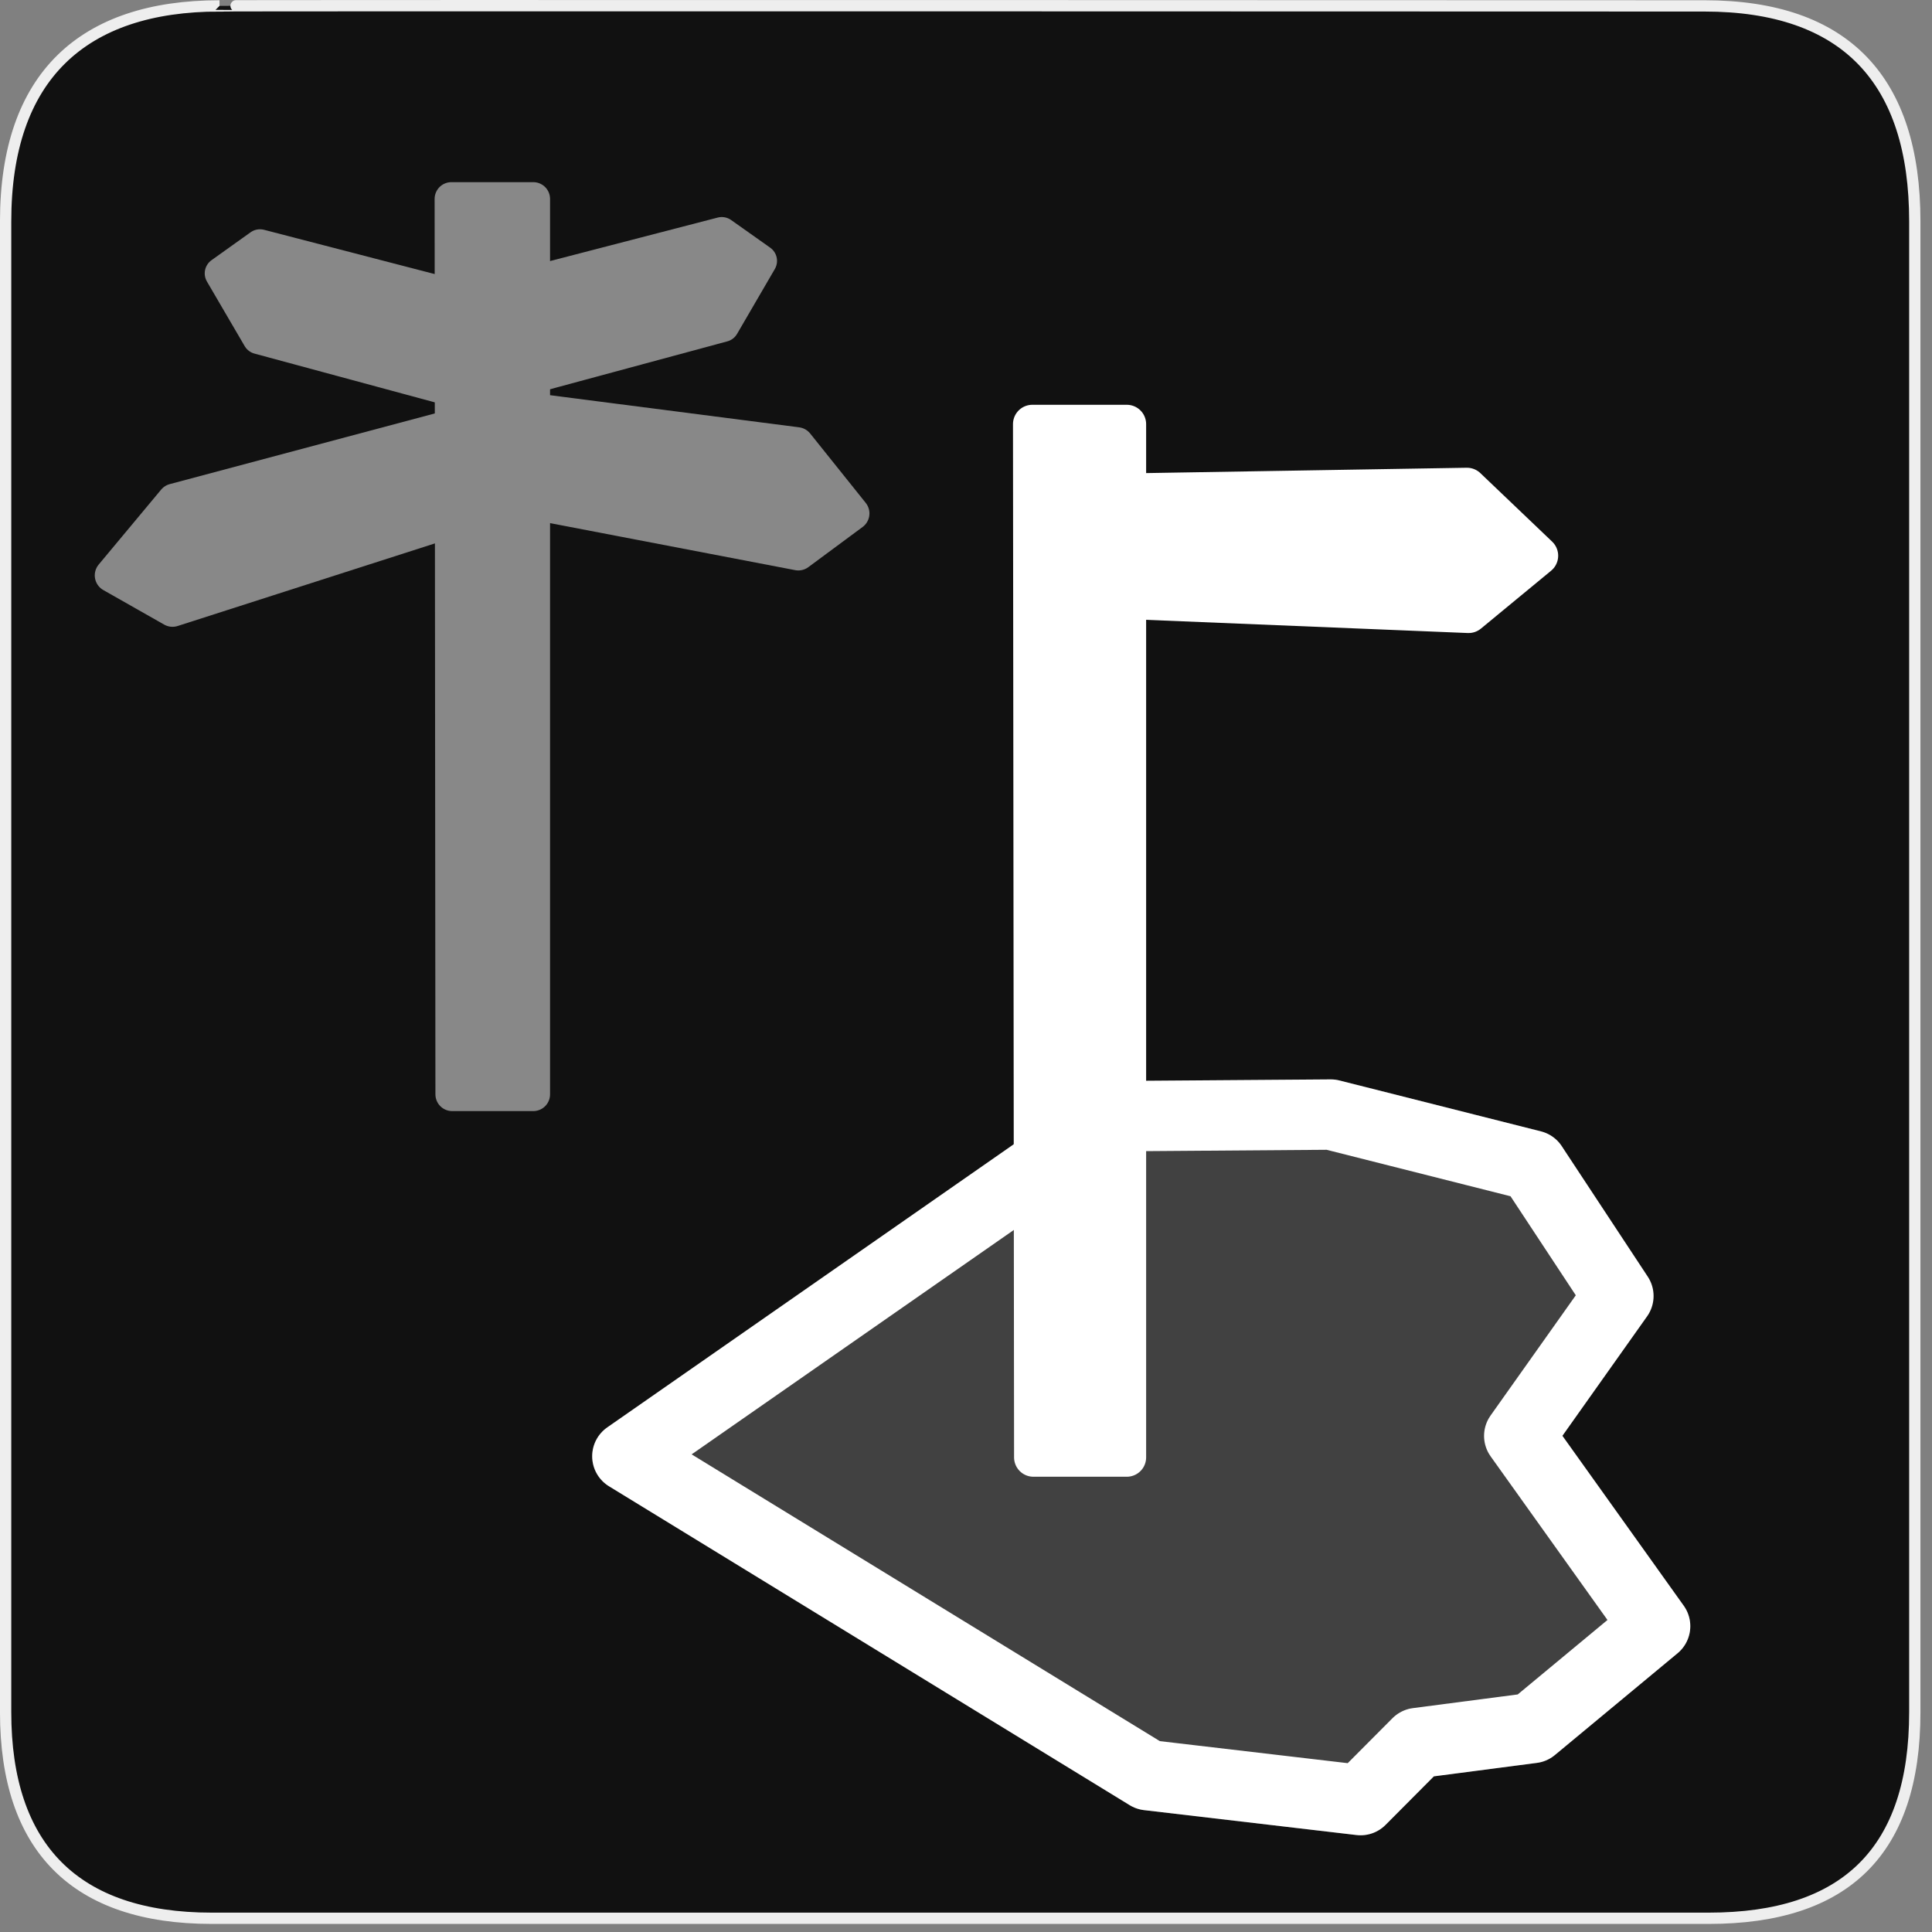 <?xml version="1.0" encoding="UTF-8"?>
<svg xmlns="http://www.w3.org/2000/svg" xmlns:xlink="http://www.w3.org/1999/xlink" width="28" height="28" viewBox="0 0 28 28">
<rect x="0" y="0" width="28" height="28" fill="#808080" stroke="none"/>
<defs>
<filter id="filter-remove-color" x="0%" y="0%" width="100%" height="100%">
<feColorMatrix color-interpolation-filters="sRGB" values="0 0 0 0 1 0 0 0 0 1 0 0 0 0 1 0 0 0 1 0" />
</filter>
<mask id="mask-0">
<g filter="url(#filter-remove-color)">
<rect x="-2.8" y="-2.8" width="33.6" height="33.6" fill="rgb(0%, 0%, 0%)" fill-opacity="0.5"/>
</g>
</mask>
<clipPath id="clip-0">
<rect x="0" y="0" width="28" height="28"/>
</clipPath>
<g id="source-12" clip-path="url(#clip-0)">
<path fill-rule="evenodd" fill="rgb(100%, 100%, 100%)" fill-opacity="1" stroke-width="18.697" stroke-linecap="round" stroke-linejoin="round" stroke="rgb(100%, 100%, 100%)" stroke-opacity="1" stroke-miterlimit="4" d="M 264.729 44.039 L 310.371 44.039 L 310.371 543.144 L 265.173 543.144 Z M 264.729 44.039 " transform="matrix(0.026, 0, 0, 0.026, -0.341, 1.738)"/>
<path fill-rule="evenodd" fill="rgb(100%, 100%, 100%)" fill-opacity="1" stroke-width="18.8" stroke-linecap="round" stroke-linejoin="round" stroke="rgb(100%, 100%, 100%)" stroke-opacity="1" stroke-miterlimit="4" d="M 488.348 219.348 L 458.117 241.725 L 280.437 207.641 L 281.622 157.998 L 457.376 180.671 Z M 488.348 219.348 " transform="matrix(0.026, 0, 0, 0.026, -0.341, 1.738)"/>
<path fill-rule="evenodd" fill="rgb(100%, 100%, 100%)" fill-opacity="1" stroke-width="18.8" stroke-linecap="round" stroke-linejoin="round" stroke="rgb(100%, 100%, 100%)" stroke-opacity="1" stroke-miterlimit="4" d="M 75.341 253.877 L 109.277 273.141 L 286.957 216.088 L 289.18 164.37 L 110.166 212.087 Z M 75.341 253.877 " transform="matrix(0.026, 0, 0, 0.026, -0.341, 1.738)"/>
<path fill-rule="evenodd" fill="rgb(100%, 100%, 100%)" fill-opacity="1" stroke-width="18.031" stroke-linecap="round" stroke-linejoin="round" stroke="rgb(100%, 100%, 100%)" stroke-opacity="1" stroke-miterlimit="4" d="M 437.222 78.568 L 416.179 114.726 L 269.174 154.441 L 258.356 103.908 L 415.438 63.156 Z M 437.222 78.568 " transform="matrix(0.026, 0, 0, 0.026, -0.341, 1.738)"/>
<path fill-rule="evenodd" fill="rgb(100%, 100%, 100%)" fill-opacity="1" stroke-width="18.031" stroke-linecap="round" stroke-linejoin="round" stroke="rgb(100%, 100%, 100%)" stroke-opacity="1" stroke-miterlimit="4" d="M 136.248 85.532 L 157.291 121.543 L 304.147 161.258 L 315.113 110.725 L 158.032 69.973 Z M 136.248 85.532 " transform="matrix(0.026, 0, 0, 0.026, -0.341, 1.738)"/>
</g>
<mask id="mask-1">
<g filter="url(#filter-remove-color)">
<rect x="-2.8" y="-2.8" width="33.6" height="33.6" fill="rgb(0%, 0%, 0%)" fill-opacity="0.2"/>
</g>
</mask>
<clipPath id="clip-1">
<rect x="0" y="0" width="28" height="28"/>
</clipPath>
<g id="source-17" clip-path="url(#clip-1)">
<path fill-rule="evenodd" fill="rgb(100%, 100%, 100%)" fill-opacity="1" stroke-width="21.244" stroke-linecap="round" stroke-linejoin="round" stroke="rgb(100%, 100%, 100%)" stroke-opacity="1" stroke-miterlimit="4" d="M 401.825 336.526 L 336.85 337.012 L 189.422 439.693 L 346.641 535.982 L 410.806 543.507 L 427.96 526.272 L 462.673 521.741 L 499.732 490.993 L 458.708 433.544 L 486.462 393.491 L 462.673 351.9 Z M 401.825 336.526 " transform="matrix(0.048, 0, 0, 0.048, 0, 0)"/>
</g>
</defs>
<path fill-rule="nonzero" fill="rgb(6.667%, 6.667%, 6.667%)" fill-opacity="1" stroke-width="3.408" stroke-linecap="butt" stroke-linejoin="miter" stroke="rgb(93.333%, 93.333%, 93.333%)" stroke-opacity="1" stroke-miterlimit="4" d="M 66.27 1.78 C 24.922 1.78 1.699 23.142 1.699 66.836 L 1.699 516.967 C 1.699 557.748 22.575 579.191 63.923 579.191 L 515.915 579.191 C 557.263 579.191 578.139 558.881 578.139 516.967 L 578.139 66.836 C 578.139 24.194 557.263 1.78 514.621 1.78 C 514.621 1.78 66.108 1.618 66.27 1.78 Z M 66.27 1.78 " transform="matrix(0.048, 0, 0, 0.048, 0, 0)"/>
<g mask="url(#mask-0)">
<use xlink:href="#source-12"/>
</g>
<path fill="none" stroke-width="21.244" stroke-linecap="round" stroke-linejoin="round" stroke="rgb(100%, 100%, 100%)" stroke-opacity="1" stroke-miterlimit="4" d="M 401.825 336.526 L 336.85 337.012 L 189.422 439.693 L 346.641 535.982 L 410.806 543.507 L 427.96 526.272 L 462.673 521.741 L 499.732 490.993 L 458.708 433.544 L 488.647 391.306 L 462.673 351.9 Z M 401.825 336.526 " transform="matrix(0.048, 0, 0, 0.048, 0, 0)"/>
<g mask="url(#mask-1)">
<use xlink:href="#source-17"/>
</g>
<path fill-rule="evenodd" fill="rgb(100%, 100%, 100%)" fill-opacity="1" stroke-width="18.697" stroke-linecap="round" stroke-linejoin="round" stroke="rgb(100%, 100%, 100%)" stroke-opacity="1" stroke-miterlimit="4" d="M 216.978 46.129 L 262.607 46.129 L 262.607 545.284 L 217.505 545.284 Z M 216.978 46.129 " transform="matrix(0.03, 0, 0, 0.03, 8.452, 4.763)"/>
<path fill-rule="evenodd" fill="rgb(100%, 100%, 100%)" fill-opacity="1" stroke-width="18.8" stroke-linecap="round" stroke-linejoin="round" stroke="rgb(100%, 100%, 100%)" stroke-opacity="1" stroke-miterlimit="4" d="M 461.61 109.694 L 427.717 137.651 L 228.451 129.475 L 229.506 79.889 L 426.926 76.592 Z M 461.61 109.694 " transform="matrix(0.03, 0, 0, 0.03, 8.452, 4.763)"/>
</svg>
